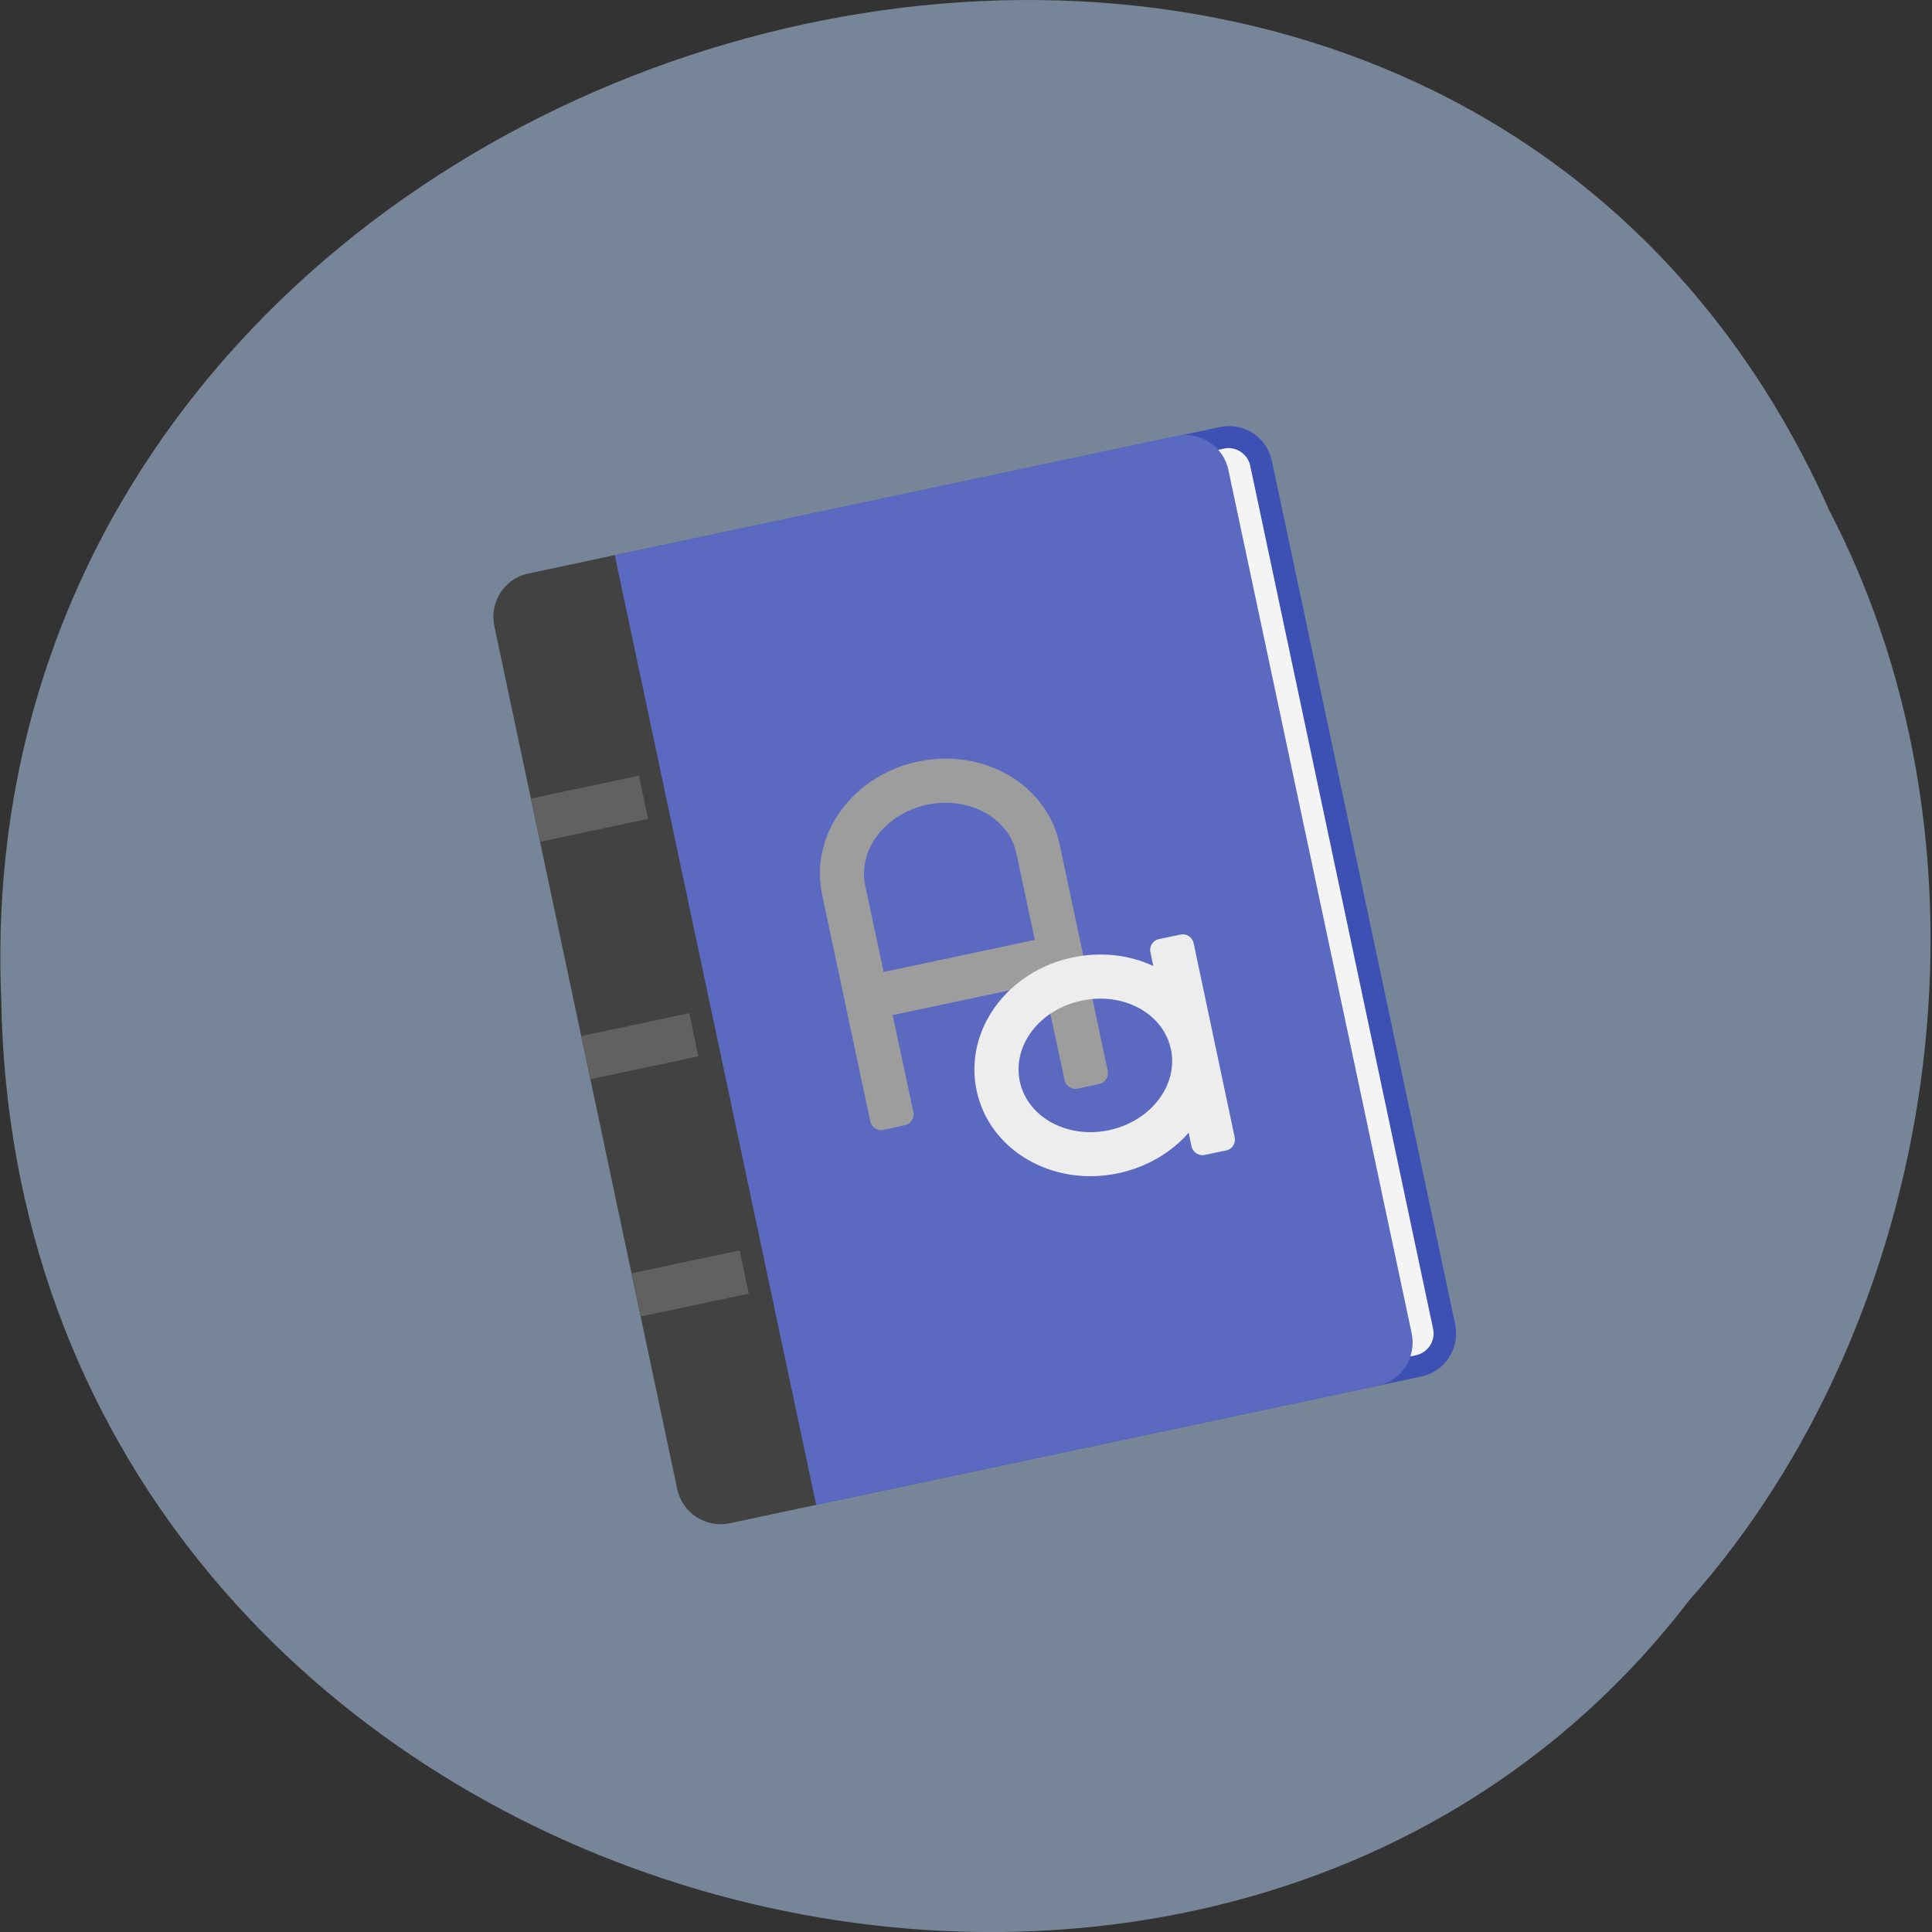 <svg xmlns="http://www.w3.org/2000/svg" viewBox="0 0 32 32"><rect x="0" y="0" width="32" height="32" fill="#333333" stroke="none"/><path d="m 30.29 8.434 c -6.777 -15.12 -30.953 -8.375 -30.27 8.094 c 0.223 14.965 19.793 20.641 27.957 9.98 c 4.105 -4.613 5.352 -12.25 2.313 -18.07" fill="#778799" fill-opacity="0.996"/><path d="m 10.184 9.195 l 10.02 -2.121 c 0.395 -0.086 0.781 0.168 0.863 0.563 l 3.035 14.297 c 0.082 0.398 -0.168 0.785 -0.566 0.867 l -10.02 2.125 c -0.395 0.082 -0.781 -0.168 -0.863 -0.563 l -3.035 -14.301 c -0.082 -0.395 0.168 -0.781 0.566 -0.867" fill="#3d51b4"/><path d="m 9.902 9.629 l 10.371 -2.199 c 0.195 -0.043 0.391 0.086 0.434 0.281 l 3.03 14.301 c 0.043 0.195 -0.086 0.391 -0.281 0.434 l -10.371 2.199 c -0.199 0.043 -0.395 -0.086 -0.434 -0.281 l -3.035 -14.301 c -0.039 -0.195 0.086 -0.391 0.285 -0.434" fill="#f4f4f4"/><path d="m 9.824 9.273 l 9.656 -2.051 c 0.398 -0.082 0.785 0.168 0.867 0.566 l 3.035 14.297 c 0.082 0.398 -0.168 0.785 -0.566 0.867 l -9.656 2.047 c -0.395 0.086 -0.785 -0.168 -0.867 -0.563 l -3.03 -14.301 c -0.086 -0.395 0.168 -0.781 0.563 -0.863" fill="#5b6ac0"/><path d="m 8.75 9.5 c -0.395 0.082 -0.645 0.473 -0.563 0.867 l 3.03 14.297 c 0.086 0.398 0.473 0.648 0.867 0.566 l 1.434 -0.305 l -3.336 -15.73" fill="#424242"/><g fill="#616161"><path d="m 9.629 17.16 l 1.789 -0.379 l 0.148 0.715 l -1.785 0.379"/><path d="m 8.793 13.227 l 1.789 -0.379 l 0.152 0.715 l -1.789 0.379"/><path d="m 10.461 21.09 l 1.789 -0.379 l 0.152 0.715 l -1.789 0.379"/></g><path d="m 15.207 12.613 c -1.09 0.23 -1.801 1.215 -1.59 2.207 l 0.797 3.75 c 0.02 0.102 0.117 0.164 0.215 0.145 l 0.359 -0.078 c 0.098 -0.02 0.16 -0.117 0.141 -0.215 l -0.344 -1.609 l 2.504 -0.531 l 0.344 1.609 c 0.02 0.098 0.117 0.16 0.215 0.141 l 0.359 -0.078 c 0.098 -0.02 0.16 -0.117 0.141 -0.215 l -0.797 -3.754 c -0.211 -0.992 -1.258 -1.602 -2.348 -1.371 m 0.152 0.715 c 0.695 -0.145 1.355 0.215 1.48 0.809 l 0.305 1.43 l -2.504 0.531 l -0.305 -1.43 c -0.125 -0.594 0.332 -1.191 1.023 -1.34" fill="#9d9d9d"/><path d="m 17.762 15.859 c -1.086 0.23 -1.797 1.215 -1.586 2.203 c 0.207 0.988 1.254 1.602 2.344 1.371 c 0.477 -0.102 0.883 -0.344 1.168 -0.672 l 0.047 0.227 c 0.023 0.098 0.121 0.164 0.219 0.141 l 0.355 -0.074 c 0.098 -0.02 0.164 -0.117 0.141 -0.219 l -0.68 -3.215 c -0.023 -0.102 -0.121 -0.164 -0.219 -0.141 l -0.355 0.074 c -0.098 0.02 -0.164 0.117 -0.141 0.219 l 0.047 0.227 c -0.395 -0.184 -0.863 -0.242 -1.34 -0.141 m 0.152 0.715 c 0.695 -0.148 1.355 0.211 1.48 0.805 c 0.125 0.594 -0.332 1.191 -1.023 1.34 c -0.695 0.148 -1.355 -0.215 -1.48 -0.809 c -0.125 -0.594 0.328 -1.191 1.023 -1.336" fill="#ededed"/></svg>